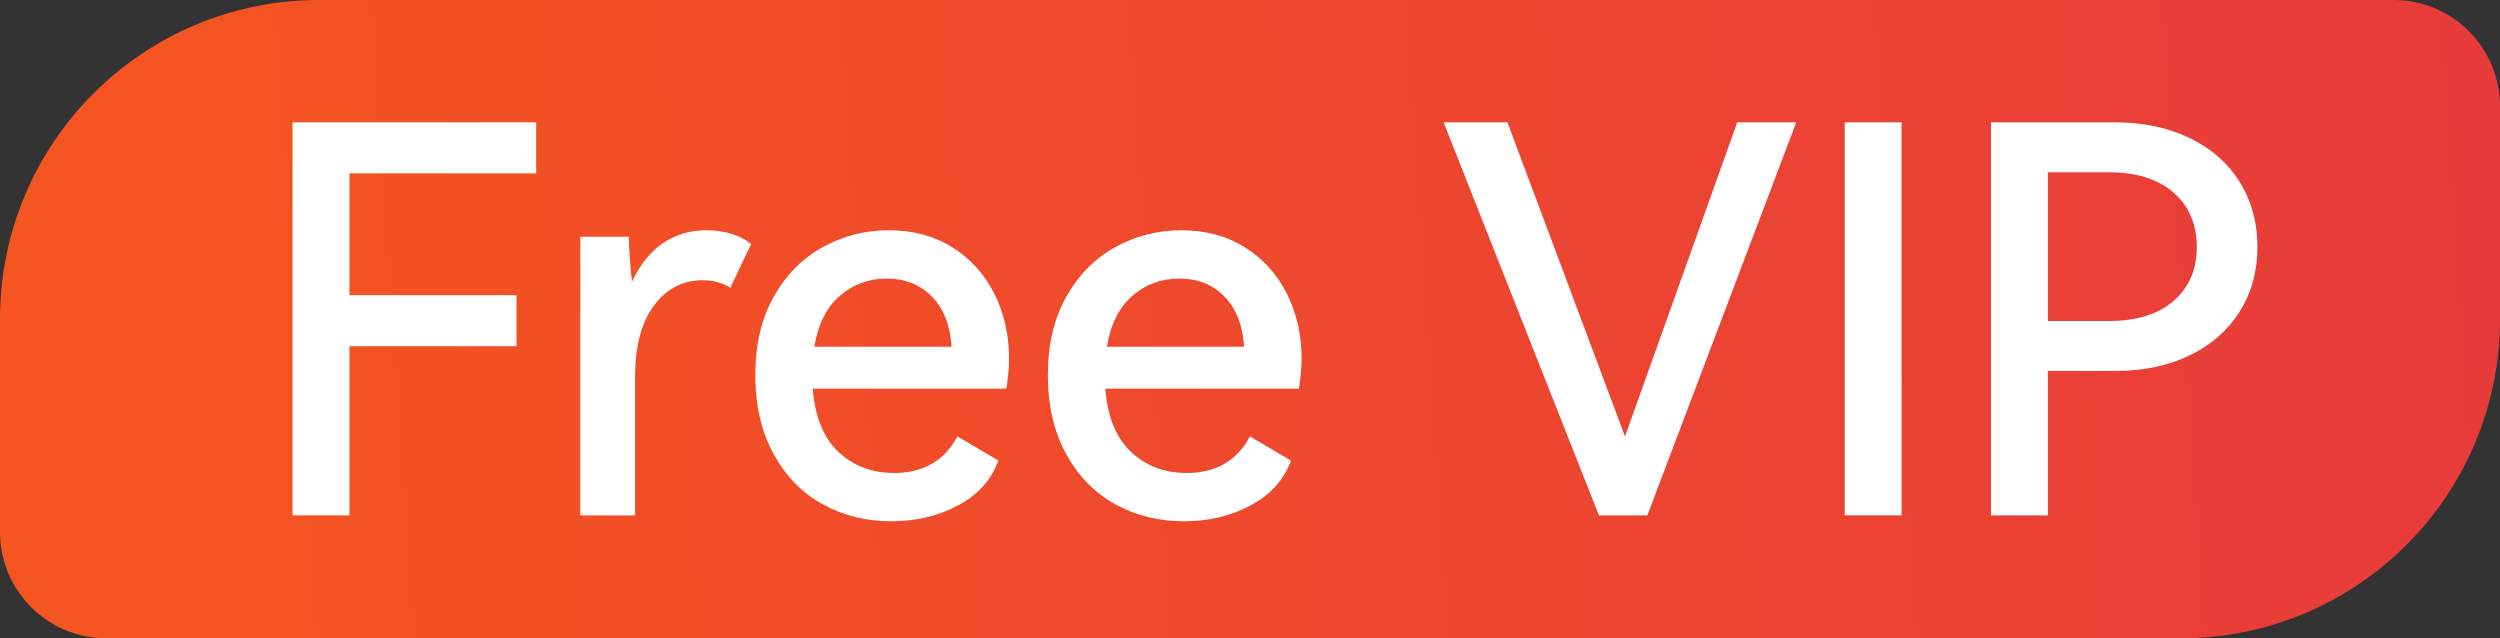 <?xml version="1.0" encoding="UTF-8"?>
<svg width="47px" height="12px" viewBox="0 0 47 12" version="1.1" xmlns="http://www.w3.org/2000/svg" xmlns:xlink="http://www.w3.org/1999/xlink">
    <rect x="0" y="0" width="47" height="12" fill="#333333" stroke="none"/>
    <title>hot备份</title>
    <defs>
        <linearGradient x1="0%" y1="49.395%" x2="97.05%" y2="51.038%" id="linearGradient-1">
            <stop stop-color="#E73B3B" offset="0%"></stop>
            <stop stop-color="#F55520" offset="100%"></stop>
        </linearGradient>
    </defs>
    <g id="鸿蒙字体" stroke="none" stroke-width="1" fill="none" fill-rule="evenodd">
        <g id="hot备份">
            <path d="M2,0 L41,0 C44.314,-6.08718376e-16 47,2.686 47,6 L47,10 C47,11.105 46.105,12 45,12 L6,12 C2.686,12 4.05812251e-16,9.314 0,6 L0,2 C-1.3527075e-16,0.895 0.895,2.02906125e-16 2,0 Z" id="矩形备份-22" fill="url(#linearGradient-1)" transform="translate(23.5, 6) scale(-1, 1) translate(-23.5, -6) "></path>
            <g id="Free-VIP" transform="translate(5.5, 2.3)" fill="#FFFFFF" fill-rule="nonzero">
                <polygon id="路径" points="0 0 4.58 0 4.58 0.959 1.07 0.959 1.07 3.25 4.21 3.25 4.21 4.209 1.07 4.209 1.07 7.389 0 7.389"></polygon>
                <path d="M7.78,2.029 C7.953,2.029 8.115,2.052 8.265,2.1 C8.415,2.147 8.533,2.211 8.62,2.291 L8.23,3.109 C8.077,3.015 7.907,2.968 7.72,2.968 C7.34,2.968 7.032,3.126 6.795,3.442 C6.558,3.758 6.44,4.209 6.44,4.795 L6.44,7.389 L5.41,7.389 L5.41,2.15 L6.32,2.15 C6.333,2.473 6.353,2.756 6.38,2.998 C6.533,2.675 6.728,2.433 6.965,2.271 C7.202,2.11 7.473,2.029 7.78,2.029 Z" id="路径"></path>
                <path d="M11.21,2.029 C11.663,2.029 12.06,2.135 12.4,2.347 C12.74,2.559 13.003,2.848 13.19,3.215 C13.377,3.582 13.47,3.994 13.47,4.452 C13.47,4.606 13.453,4.791 13.42,5.007 L9.78,5.007 C9.82,5.532 9.98,5.927 10.26,6.193 C10.54,6.459 10.89,6.592 11.31,6.592 C11.857,6.592 12.253,6.363 12.5,5.905 L13.27,6.359 C13.137,6.723 12.883,7.004 12.51,7.202 C12.137,7.401 11.72,7.5 11.26,7.5 C10.787,7.5 10.357,7.394 9.97,7.182 C9.583,6.97 9.275,6.655 9.045,6.238 C8.815,5.821 8.7,5.323 8.7,4.744 C8.7,4.179 8.815,3.691 9.045,3.281 C9.275,2.87 9.582,2.559 9.965,2.347 C10.348,2.135 10.763,2.029 11.21,2.029 Z M11.17,2.937 C10.83,2.937 10.535,3.047 10.285,3.265 C10.035,3.484 9.877,3.802 9.81,4.219 L12.39,4.219 C12.363,3.816 12.24,3.501 12.02,3.276 C11.8,3.05 11.517,2.937 11.17,2.937 Z" id="形状"></path>
                <path d="M16.71,2.029 C17.163,2.029 17.56,2.135 17.9,2.347 C18.24,2.559 18.503,2.848 18.69,3.215 C18.877,3.582 18.97,3.994 18.97,4.452 C18.97,4.606 18.953,4.791 18.92,5.007 L15.28,5.007 C15.32,5.532 15.48,5.927 15.76,6.193 C16.04,6.459 16.39,6.592 16.81,6.592 C17.357,6.592 17.753,6.363 18,5.905 L18.77,6.359 C18.637,6.723 18.383,7.004 18.01,7.202 C17.637,7.401 17.22,7.5 16.76,7.5 C16.287,7.5 15.857,7.394 15.47,7.182 C15.083,6.97 14.775,6.655 14.545,6.238 C14.315,5.821 14.2,5.323 14.2,4.744 C14.2,4.179 14.315,3.691 14.545,3.281 C14.775,2.87 15.082,2.559 15.465,2.347 C15.848,2.135 16.263,2.029 16.71,2.029 Z M16.67,2.937 C16.33,2.937 16.035,3.047 15.785,3.265 C15.535,3.484 15.377,3.802 15.31,4.219 L17.89,4.219 C17.863,3.816 17.74,3.501 17.52,3.276 C17.3,3.05 17.017,2.937 16.67,2.937 Z" id="形状"></path>
                <polygon id="路径" points="22.84 0 25.05 5.905 27.16 0 28.27 0 25.47 7.389 24.56 7.389 21.64 0"></polygon>
                <polygon id="路径" points="30.25 7.389 29.18 7.389 29.18 0 30.25 0"></polygon>
                <path d="M34.27,0 C34.79,0 35.253,0.098 35.66,0.293 C36.067,0.488 36.382,0.764 36.605,1.12 C36.828,1.477 36.94,1.884 36.94,2.342 C36.94,2.799 36.828,3.205 36.605,3.558 C36.382,3.912 36.068,4.186 35.665,4.381 C35.262,4.576 34.797,4.674 34.27,4.674 L33,4.674 L33,7.389 L31.93,7.389 L31.93,0 L34.27,0 Z M34.14,3.735 C34.667,3.735 35.075,3.609 35.365,3.356 C35.655,3.104 35.8,2.766 35.8,2.342 C35.8,1.918 35.655,1.578 35.365,1.322 C35.075,1.067 34.667,0.939 34.14,0.939 L33,0.939 L33,3.735 L34.14,3.735 Z" id="形状"></path>
            </g>
        </g>
    </g>
</svg>